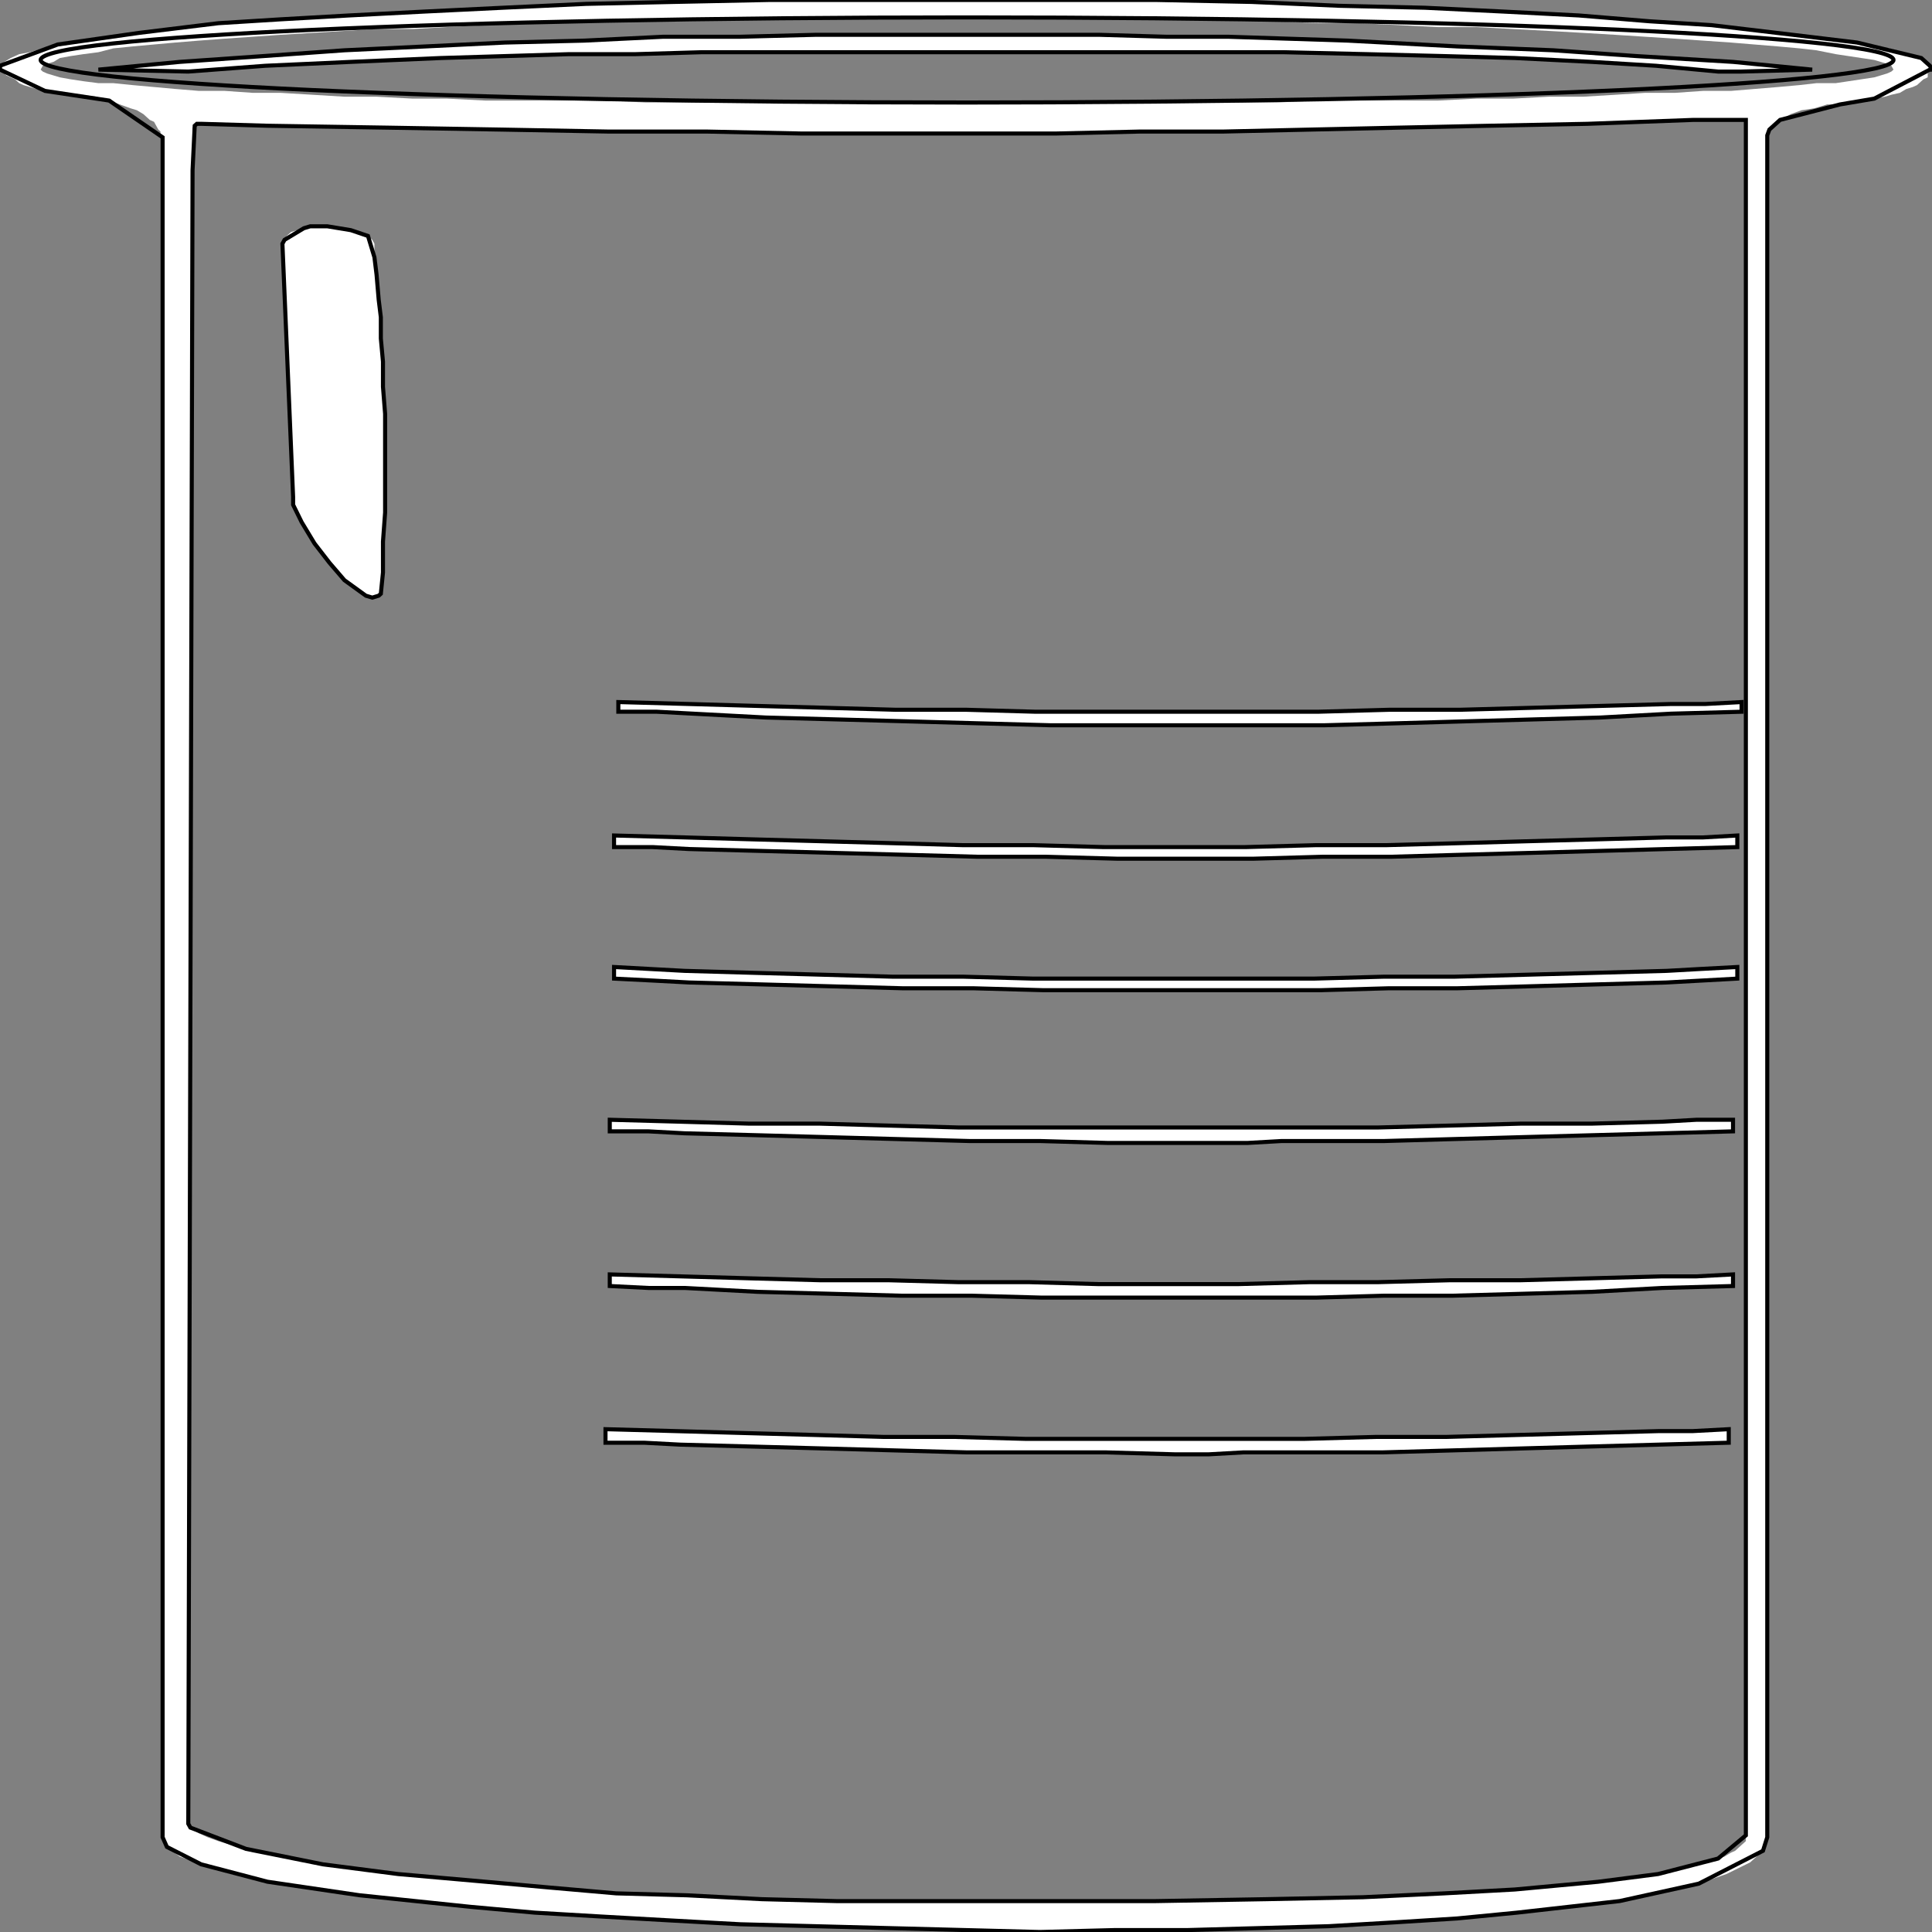 <svg width="150" height="150" viewBox="0 0 150 150" fill="none" xmlns="http://www.w3.org/2000/svg">
<rect x="0" y="0" width="150" height="150" fill="#808080" stroke="none"/>
<g clip-path="url(#clip0_2109_194511)">
<path fill-rule="evenodd" clip-rule="evenodd" d="M142.857 8.108H141.86L140.864 8.408L139.867 8.559L139.037 8.859L138.206 9.309L137.708 9.61L137.375 10.06L137.209 10.511V142.643L136.877 143.694L135.88 144.595L134.053 145.495L131.894 146.246L129.07 146.997L125.748 147.598L121.927 148.048L117.774 148.499L113.123 148.949L108.306 149.249L103.156 149.55L97.674 149.7L92.193 149.85H86.545L80.731 150L74.917 149.85L69.103 149.7L63.289 149.55L57.475 149.399L51.993 149.099L46.678 148.799L41.528 148.499L36.545 148.048L32.06 147.598L27.907 147.147L24.086 146.547L20.764 146.096L17.94 145.495L15.615 144.745L13.954 144.144L12.957 143.393L12.625 142.643V10.811V10.661L12.459 10.511V10.21L12.292 10.06L12.126 9.76L11.96 9.459L11.628 9.309L11.462 9.159L11.13 8.859L10.631 8.559L10.133 8.408L9.302 8.108L8.472 7.808L7.475 7.508L6.146 7.357H5.482L4.651 7.207H3.987L3.488 7.057L2.824 6.907L2.326 6.757L1.827 6.607L1.495 6.456L1.163 6.156L0.831 6.006L0.498 5.856L0.332 5.706L0.166 5.556H0V5.405V5.105L0.332 4.805L0.831 4.505L1.495 4.204L2.326 4.054L3.322 3.754L4.485 3.453L5.814 3.153L7.309 3.003L8.97 2.703L10.797 2.553L12.791 2.252L14.784 2.102L16.944 1.802L19.435 1.652L21.761 1.502L24.419 1.351L27.076 1.201L29.9 1.051L32.89 0.901L35.88 0.751L39.036 0.601L42.193 0.45L45.515 0.3H48.837L52.326 0.15H55.98L59.635 0H63.289H67.11H70.93H74.751H78.571H82.392H86.213H89.867L93.522 0.15H97.176L100.664 0.3L103.987 0.45H107.309L110.631 0.601L113.787 0.751L116.777 0.901L119.767 1.051L122.591 1.201L125.415 1.502L128.073 1.652L130.565 1.802L132.89 1.952L135.05 2.252L137.209 2.402L139.203 2.703L141.03 2.853L142.691 3.153L144.186 3.303L145.515 3.604L146.678 3.754L147.674 4.054L148.505 4.354L149.169 4.505L149.668 4.805L149.834 5.105L150 5.405H149.834V5.556L149.668 5.706V6.006L149.336 6.156L149.169 6.306L148.837 6.607L148.505 6.757L148.007 6.907L147.508 7.207L146.844 7.357L146.346 7.508L145.515 7.658L144.684 7.808L143.854 7.958L142.857 8.108ZM135.548 142.492V12.913V12.613V12.162V11.562V10.961V10.36V9.76V9.459V9.309H131.395L127.243 9.459L123.256 9.61L119.269 9.76H115.615L111.96 9.91H108.472L104.983 10.06H101.661H98.339L95.017 10.21H91.694H88.538H85.216L82.06 10.36H78.904H75.581H72.259H68.937H65.615H62.126L58.472 10.21H54.817H51.163H47.176L43.189 10.06H39.036L34.718 9.91H30.233L25.581 9.76H20.764L15.615 9.61H15.282L15.116 9.76L14.95 9.91V10.21V10.811V11.411V12.162V13.213L14.618 141.592L14.784 141.892L14.95 142.042L15.448 142.342L16.113 142.643L16.944 142.943L17.94 143.243L19.103 143.544L20.266 143.844L21.761 144.144L23.256 144.444L25.083 144.745L26.91 144.895L28.738 145.195L30.897 145.495L33.056 145.646L35.382 145.946L37.708 146.096L40.199 146.396L42.691 146.547L45.183 146.697L47.84 146.997H50.664L53.322 147.147L56.312 147.297L59.136 147.447H61.96L64.95 147.598H67.94H70.93H73.92H76.744H79.734H84.884H89.701H94.186L98.339 147.447H102.159L105.814 147.297L109.136 147.147L112.126 146.997L114.95 146.847L117.608 146.697L119.934 146.547L122.093 146.396L124.086 146.096L125.748 145.946L127.409 145.646L128.738 145.495L129.9 145.195L131.063 145.045L131.894 144.745L132.724 144.595L133.389 144.294L133.887 144.144L134.385 143.844L134.718 143.694L135.05 143.393L135.216 143.243L135.382 143.093L135.548 142.943V142.793V142.643V142.492ZM21.927 18.919L22.093 18.619L22.259 18.318L22.591 18.018L23.09 17.868L23.588 17.718L24.086 17.568H24.751H25.415H26.08L26.578 17.718L27.242 17.868L27.741 18.018L28.239 18.168L28.571 18.318L28.904 18.619L29.07 18.919V19.069V19.219V19.52V19.97L29.236 20.27V20.871V21.321L29.402 21.922V22.523V23.273V23.874L29.568 24.625V25.526V26.276V27.177L29.734 28.078V29.129V30.03V31.081L29.9 32.132V33.183V34.234V35.285V36.486V37.538V38.739V39.79V40.991L29.734 42.042V43.243V44.444V45.495L29.568 46.096L29.402 46.246L28.904 46.396L28.405 46.246L27.907 45.946L27.409 45.646L26.744 45.045L26.246 44.444L25.581 43.694L24.917 42.943L24.419 42.192L23.92 41.441L23.422 40.541L23.09 39.79L22.758 39.189V38.589L21.927 18.919ZM47.342 98.949L50 99.099H52.824L55.482 99.249H58.139H60.797L63.621 99.399H66.279H68.937L71.761 99.55H74.419H77.076H79.9H82.558L85.216 99.7H88.04H90.698H93.356H96.179L98.837 99.55H101.661H104.319H106.977H109.801L112.625 99.399H115.282H118.106L120.764 99.249H123.588H126.246L129.07 99.099H131.728L134.551 98.949V99.85L131.728 100H129.07L126.246 100.15L123.588 100.3H120.93L118.272 100.45H115.615L112.791 100.601H110.133H107.475H104.817L102.159 100.751H99.502H96.844H94.186H91.528H88.87H86.213H83.555H80.897L78.073 100.601H75.415H72.757H69.934L67.11 100.45H64.452L61.628 100.3H58.804L55.98 100.15L53.156 100H50.332L47.342 99.85V98.949ZM47.01 110.961L49.668 111.111H52.492L55.15 111.261H57.807L60.465 111.411H63.289H65.947L68.605 111.562H71.429H74.086L76.744 111.712H79.568H82.226H84.884H87.708H90.365H93.189H95.847H98.671H101.329H103.987L106.811 111.562H109.468H112.292L114.95 111.411H117.774H120.432L123.256 111.261H125.914L128.738 111.111H131.395L134.219 110.961V112.012H131.395L128.738 112.162H126.08L123.256 112.312L120.598 112.462H117.94L115.282 112.613H112.625H109.967L107.309 112.763H104.651H101.993H99.169H96.512L93.854 112.913H91.196H88.538L85.88 112.763H83.223H80.565H77.907H75.083L72.425 112.613H69.601H66.944L64.12 112.462H61.296L58.472 112.312L55.648 112.162H52.824L50 112.012H47.01V110.961ZM48.007 54.505L50.831 54.655H53.488L56.146 54.805H58.804L61.462 54.955H64.286H66.944L69.601 55.105H72.259H75.083L77.741 55.255H80.399H83.223H85.88H88.704H91.362H94.02H96.844H99.502H102.326H104.983L107.807 55.105H110.465H113.289L115.947 54.955H118.771H121.429L124.252 54.805H126.91L129.734 54.655H132.392L135.216 54.505V55.255H132.558L129.734 55.405L127.076 55.556L124.252 55.706L121.595 55.856H118.937L116.279 56.006H113.621H110.963L108.306 56.156H105.482L102.824 56.306H100.166H97.508H94.85H92.193H89.535H86.877H84.219H81.561L78.904 56.156H76.08L73.422 56.006H70.598H67.94L65.116 55.856H62.292L59.468 55.706L56.645 55.556L53.821 55.405L50.997 55.255H48.007V54.505ZM47.674 64.865L50.498 65.015H53.156L55.814 65.165H58.472L61.296 65.315H63.953L66.611 65.466H69.435L72.093 65.616H74.751H77.575H80.233H83.056L85.714 65.766H88.372H91.196H93.854H96.678L99.335 65.616H102.159H104.817H107.641H110.299L113.123 65.466H115.781L118.439 65.315H121.262L123.92 65.165H126.744L129.402 65.015H132.226L134.884 64.865V65.766H132.226L129.402 65.916L126.744 66.066H124.086L121.429 66.216H118.771L116.113 66.366H113.289H110.631L107.973 66.516H105.316H102.658L100 66.667H97.342H94.684H92.027H89.369H86.711H84.053L81.229 66.516H78.571H75.914L73.09 66.366H70.432H67.608L64.784 66.216H61.96L59.136 66.066H56.312L53.488 65.916L50.664 65.766H47.674V64.865ZM47.674 75.075L50.498 75.225L53.156 75.375H55.814L58.472 75.525H61.296L63.953 75.676H66.611L69.269 75.826H72.093H74.751H77.409L80.233 75.976H82.89H85.548H88.372H91.03H93.854H96.512H99.169H101.993L104.651 75.826H107.475H110.133H112.957L115.615 75.676H118.439L121.096 75.525H123.92L126.578 75.375H129.402L132.06 75.225L134.884 75.075V75.976L132.226 76.126L129.402 76.276H126.744L123.92 76.426H121.262L118.605 76.577H115.781L113.123 76.727H110.465H107.807L105.15 76.877H102.492H99.834H97.176H94.518H91.694H89.037H86.379H83.721H81.063H78.405L75.581 76.727H72.924H70.1L67.442 76.577H64.618L61.96 76.426H59.136L56.312 76.276H53.488L50.664 76.126L47.674 75.976V75.075ZM47.342 86.937H50L52.824 87.087H55.482L58.139 87.237H60.797H63.621L66.279 87.387H68.937H71.761L74.419 87.537H77.076H79.9H82.558H85.216H88.04H90.698H93.356H96.179H98.837H101.661H104.319H106.977L109.801 87.387H112.625H115.282L118.106 87.237H120.764H123.588L126.246 87.087H129.07L131.728 86.937H134.551V87.838H131.728L129.07 87.988L126.246 88.138H123.588L120.93 88.288H118.106L115.449 88.438H112.791L110.133 88.589H107.475H104.817H102.159H99.502L96.844 88.739H94.186H91.362H88.704H86.046L83.389 88.589H80.731H77.907H75.249H72.591L69.767 88.438H67.11L64.286 88.288H61.462L58.804 88.138H55.98L53.156 87.988L50.332 87.838H47.342V86.937ZM74.751 1.351H78.405H81.894L85.548 1.502H89.037H92.359H95.847L99.169 1.652L102.326 1.802H105.482L108.638 1.952L111.628 2.102H114.618L117.442 2.252L120.266 2.402L122.924 2.553L125.415 2.703L127.741 2.853L130.066 3.003L132.226 3.153L134.385 3.303L136.213 3.453L138.04 3.604L139.701 3.754L141.03 3.904L142.525 4.204L143.522 4.354L144.518 4.505L145.515 4.655L146.013 4.805L146.512 4.955L146.844 5.105L147.01 5.405L146.844 5.556L146.512 5.706L146.013 5.856L145.515 6.006L144.518 6.156L143.522 6.306L142.525 6.456H141.03L139.701 6.607L138.04 6.757L136.213 6.907L134.385 7.057H132.226L130.066 7.207H127.741L125.415 7.357L122.924 7.508H120.266L117.442 7.658H114.618L111.628 7.808H108.638H105.482H102.326L99.169 7.958H95.847H92.359H89.037H85.548L81.894 8.108H78.405H74.751H71.096H67.442L63.953 7.958H60.299H56.977H53.488H50.166L47.01 7.808H43.854H40.698H37.708L34.718 7.658H32.06L29.236 7.508H26.744L24.253 7.357L21.761 7.207H19.601L17.442 7.057H15.448L13.621 6.907L11.96 6.757L10.299 6.607L8.804 6.456H7.641L6.478 6.306L5.482 6.156L4.651 6.006L4.153 5.856L3.654 5.706L3.322 5.556L3.156 5.405L3.322 5.105L3.654 4.955L4.153 4.805L4.651 4.505L5.482 4.354L6.478 4.204L7.641 4.054L8.804 3.754L10.299 3.604L11.96 3.453L13.621 3.303L15.448 3.153L17.442 3.003L19.601 2.853L21.761 2.703L24.253 2.553L26.744 2.402L29.236 2.252H32.06L34.718 2.102L37.708 1.952L40.698 1.802H43.854L47.01 1.652H50.166L53.488 1.502H56.977H60.299L63.953 1.351H67.442H71.096H74.751ZM7.641 5.405L14.618 5.556L16.611 5.405L18.605 5.255L20.598 5.105H22.758L24.917 4.955L27.242 4.805L29.402 4.655H31.728L34.219 4.505H36.711L39.203 4.354H41.694L44.186 4.204H46.678H49.336L51.827 4.054H54.485H57.143H59.801H62.459H65.116H67.608H70.266H72.757H75.415H77.907H80.399H82.89H85.382H87.874H90.199H92.525H94.85H97.342H99.668L101.827 4.204H103.987H106.146H108.306L110.299 4.354H112.126L113.953 4.505H115.781H117.608L119.103 4.655H120.764L122.259 4.805H123.588L124.917 4.955H126.246L127.409 5.105H128.571L129.568 5.255H130.399L131.395 5.405H132.06H132.89L133.389 5.556H133.887H134.385H134.718H134.884H135.216L140.698 5.405L140.532 5.255H140.033H139.203L138.04 5.105L136.379 4.955L134.551 4.805L132.392 4.655L129.9 4.505L127.076 4.354L123.92 4.054L120.598 3.904L116.944 3.754L113.123 3.604L108.97 3.453L104.651 3.153L100.166 3.003L95.349 2.853H90.532L85.382 2.703H80.066H74.585H68.937H63.289L57.475 2.853H51.495L45.349 3.153L39.203 3.303L33.056 3.604L26.744 3.904L20.432 4.354L13.954 4.805L7.641 5.405Z" fill="white"/>
<path d="M142.857 8.108L138.206 9.309L137.375 10.06L137.209 10.511V142.643L136.877 143.694L131.894 146.246L125.748 147.598L117.774 148.498L113.123 148.949L108.306 149.249L103.156 149.55L97.674 149.7L92.193 149.85H86.545L80.731 150L74.917 149.85L69.103 149.7L63.289 149.55L57.475 149.399L51.993 149.099L46.678 148.799L41.528 148.498L36.545 148.048L27.907 147.147L20.764 146.096L15.615 144.745L12.957 143.393L12.625 142.643V10.661L8.472 7.808L3.488 7.057L0 5.405V5.105L4.485 3.453L10.797 2.553L16.944 1.802L21.761 1.502L27.076 1.201L32.89 0.901L39.036 0.601L45.515 0.3L52.326 0.15L59.635 0H67.11H70.93H74.751H82.392H89.867L97.176 0.15L103.987 0.45L110.631 0.601L116.777 0.901L122.591 1.201L128.073 1.652L132.89 1.952L139.203 2.703L144.186 3.303L149.169 4.505L149.834 5.105L150 5.405H149.834L145.515 7.658L142.857 8.108Z" stroke="black" stroke-width="0.316"/>
<path d="M135.548 142.496V12.916V12.616V12.165V9.463V9.312H131.396L123.256 9.613L115.615 9.763L108.472 9.913L101.661 10.063L95.017 10.213H88.538L82.06 10.364H75.582H68.937H62.127L54.818 10.213H47.176L39.037 10.063L30.233 9.913L20.764 9.763L15.615 9.613H15.283L15.117 9.763L14.95 13.216L14.618 141.595L14.784 141.895L19.103 143.547L25.083 144.748L30.897 145.499L37.708 146.099L42.691 146.55L47.841 147L53.322 147.15L59.136 147.451L64.95 147.601H67.94H70.93H73.921H79.734H89.701L98.339 147.451L105.814 147.3L112.126 147L117.608 146.7L124.087 146.099L128.738 145.499L133.389 144.297L135.548 142.496Z" stroke="black" stroke-width="0.316"/>
<path d="M21.927 18.922L22.093 18.621L23.588 17.721L24.086 17.57H24.751H25.415L27.242 17.871L28.571 18.321L29.07 19.973L29.236 21.324L29.402 23.276L29.568 24.627V26.279L29.734 28.081V30.033L29.9 32.135V33.186V34.237V35.288V39.792L29.734 42.045V44.447L29.568 46.099L29.402 46.249L28.904 46.399L28.405 46.249L26.744 45.048L25.581 43.696L24.419 42.195L23.422 40.543L22.757 39.192V38.591L21.927 18.922Z" stroke="black" stroke-width="0.316"/>
<path d="M47.342 98.945L52.824 99.096L58.139 99.246L63.621 99.396H68.936L74.418 99.546H79.9L85.216 99.696H96.179L101.661 99.546H106.976L112.624 99.396H118.106L123.588 99.246L129.069 99.096H131.727L134.551 98.945V99.846L129.069 99.996L123.588 100.297L118.272 100.447L112.79 100.597H107.475L102.159 100.747H99.501H96.844H94.186H86.212H80.897L75.415 100.597H69.933L64.451 100.447L58.804 100.297L53.156 99.996H50.332L47.342 99.846V98.945Z" stroke="black" stroke-width="0.316"/>
<path d="M47.01 110.961L52.492 111.111L57.807 111.261L63.289 111.411L68.605 111.562H74.086L79.568 111.712H84.883H95.847H101.329L106.81 111.562H112.292L117.774 111.411L123.256 111.261L128.737 111.111H131.395L134.219 110.961V112.012L128.737 112.162L123.256 112.312L117.94 112.462L112.624 112.613L107.309 112.763H101.993H96.511L93.854 112.913H91.196L85.88 112.763H80.565H75.083L69.601 112.613L64.119 112.462L58.472 112.312L52.824 112.162L50 112.012H47.01V110.961Z" stroke="black" stroke-width="0.316"/>
<path d="M48.007 54.508L53.489 54.658L58.804 54.808L64.286 54.958L69.602 55.108H75.083L80.399 55.259H85.881H96.844H102.326L107.808 55.108H113.289L118.771 54.958L124.253 54.808L129.734 54.658H132.392L135.216 54.508V55.259L129.734 55.409L124.253 55.709L118.937 55.859L113.621 56.009L108.306 56.16L102.824 56.31H97.508H94.851H92.193H86.877H81.562L76.08 56.16L70.598 56.009L65.117 55.859L59.469 55.709L53.821 55.409L50.997 55.259H48.007V54.508Z" stroke="black" stroke-width="0.316"/>
<path d="M47.675 64.867L53.157 65.017L58.472 65.168L63.954 65.318L69.436 65.468L74.751 65.618H80.233L85.715 65.768H96.678L102.16 65.618H107.642L113.123 65.468L118.439 65.318L123.921 65.168L129.402 65.017H132.226L134.884 64.867V65.768L129.402 65.918L124.087 66.068L118.771 66.219L113.289 66.369L107.974 66.519H102.658L97.343 66.669H94.685H92.027H86.711L81.23 66.519H75.914L70.432 66.369L64.784 66.219L59.137 66.068L53.489 65.918L50.665 65.768H47.675V64.867Z" stroke="black" stroke-width="0.316"/>
<path d="M47.675 75.078L53.157 75.378L58.472 75.529L63.954 75.679L69.269 75.829H74.751L80.233 75.979H85.549H91.03H96.512H101.994L107.475 75.829H112.957L118.439 75.679L123.921 75.529L129.402 75.378L132.06 75.228L134.884 75.078V75.979L129.402 76.279L123.921 76.43L118.605 76.58L113.123 76.73H107.808L102.492 76.88H97.177H94.519H91.695H86.379H81.064L75.582 76.73H70.1L64.618 76.58L59.137 76.43L53.489 76.279L50.665 76.129L47.675 75.979V75.078Z" stroke="black" stroke-width="0.316"/>
<path d="M47.342 86.938L52.824 87.088L58.139 87.238H63.621L68.936 87.388L74.418 87.538H79.9H85.216H96.179H101.661H106.976L112.624 87.388L118.106 87.238H123.588L129.069 87.088L131.727 86.938H134.551V87.838L129.069 87.989L123.588 88.139L118.106 88.289L112.79 88.439L107.475 88.589H102.159H99.501L96.844 88.739H94.186H86.046L80.731 88.589H75.249L69.767 88.439L64.285 88.289L58.804 88.139L53.156 87.989L50.332 87.838H47.342V86.938Z" stroke="black" stroke-width="0.316"/>
<path d="M75.083 7.958C114.807 7.958 147.01 6.479 147.01 4.655C147.01 2.83 114.807 1.352 75.083 1.352C35.359 1.352 3.156 2.83 3.156 4.655C3.156 6.479 35.359 7.958 75.083 7.958Z" stroke="black" stroke-width="0.316"/>
<path d="M7.642 5.406L14.618 5.556L20.598 5.106L27.243 4.805L34.22 4.505L39.203 4.355L44.186 4.205H49.336L54.486 4.054H59.801H65.117H80.399H85.382H92.525H99.668L106.147 4.205L112.127 4.355L117.608 4.505L123.588 4.805L128.572 5.106L133.389 5.556H134.884H135.216L140.698 5.406L134.552 4.805L127.077 4.355L120.598 3.904L113.123 3.604L104.652 3.154L95.349 2.853H90.532L85.382 2.703H80.067H74.585H68.937H63.289L57.475 2.853H51.495L45.349 3.154L39.203 3.304L33.057 3.604L26.745 3.904L20.432 4.355L13.954 4.805L7.642 5.406Z" stroke="black" stroke-width="0.316"/>
</g>
<defs>
<clipPath id="clip0_2109_194511">
<rect width="150" height="150" fill="white"/>
</clipPath>
</defs>
</svg>
